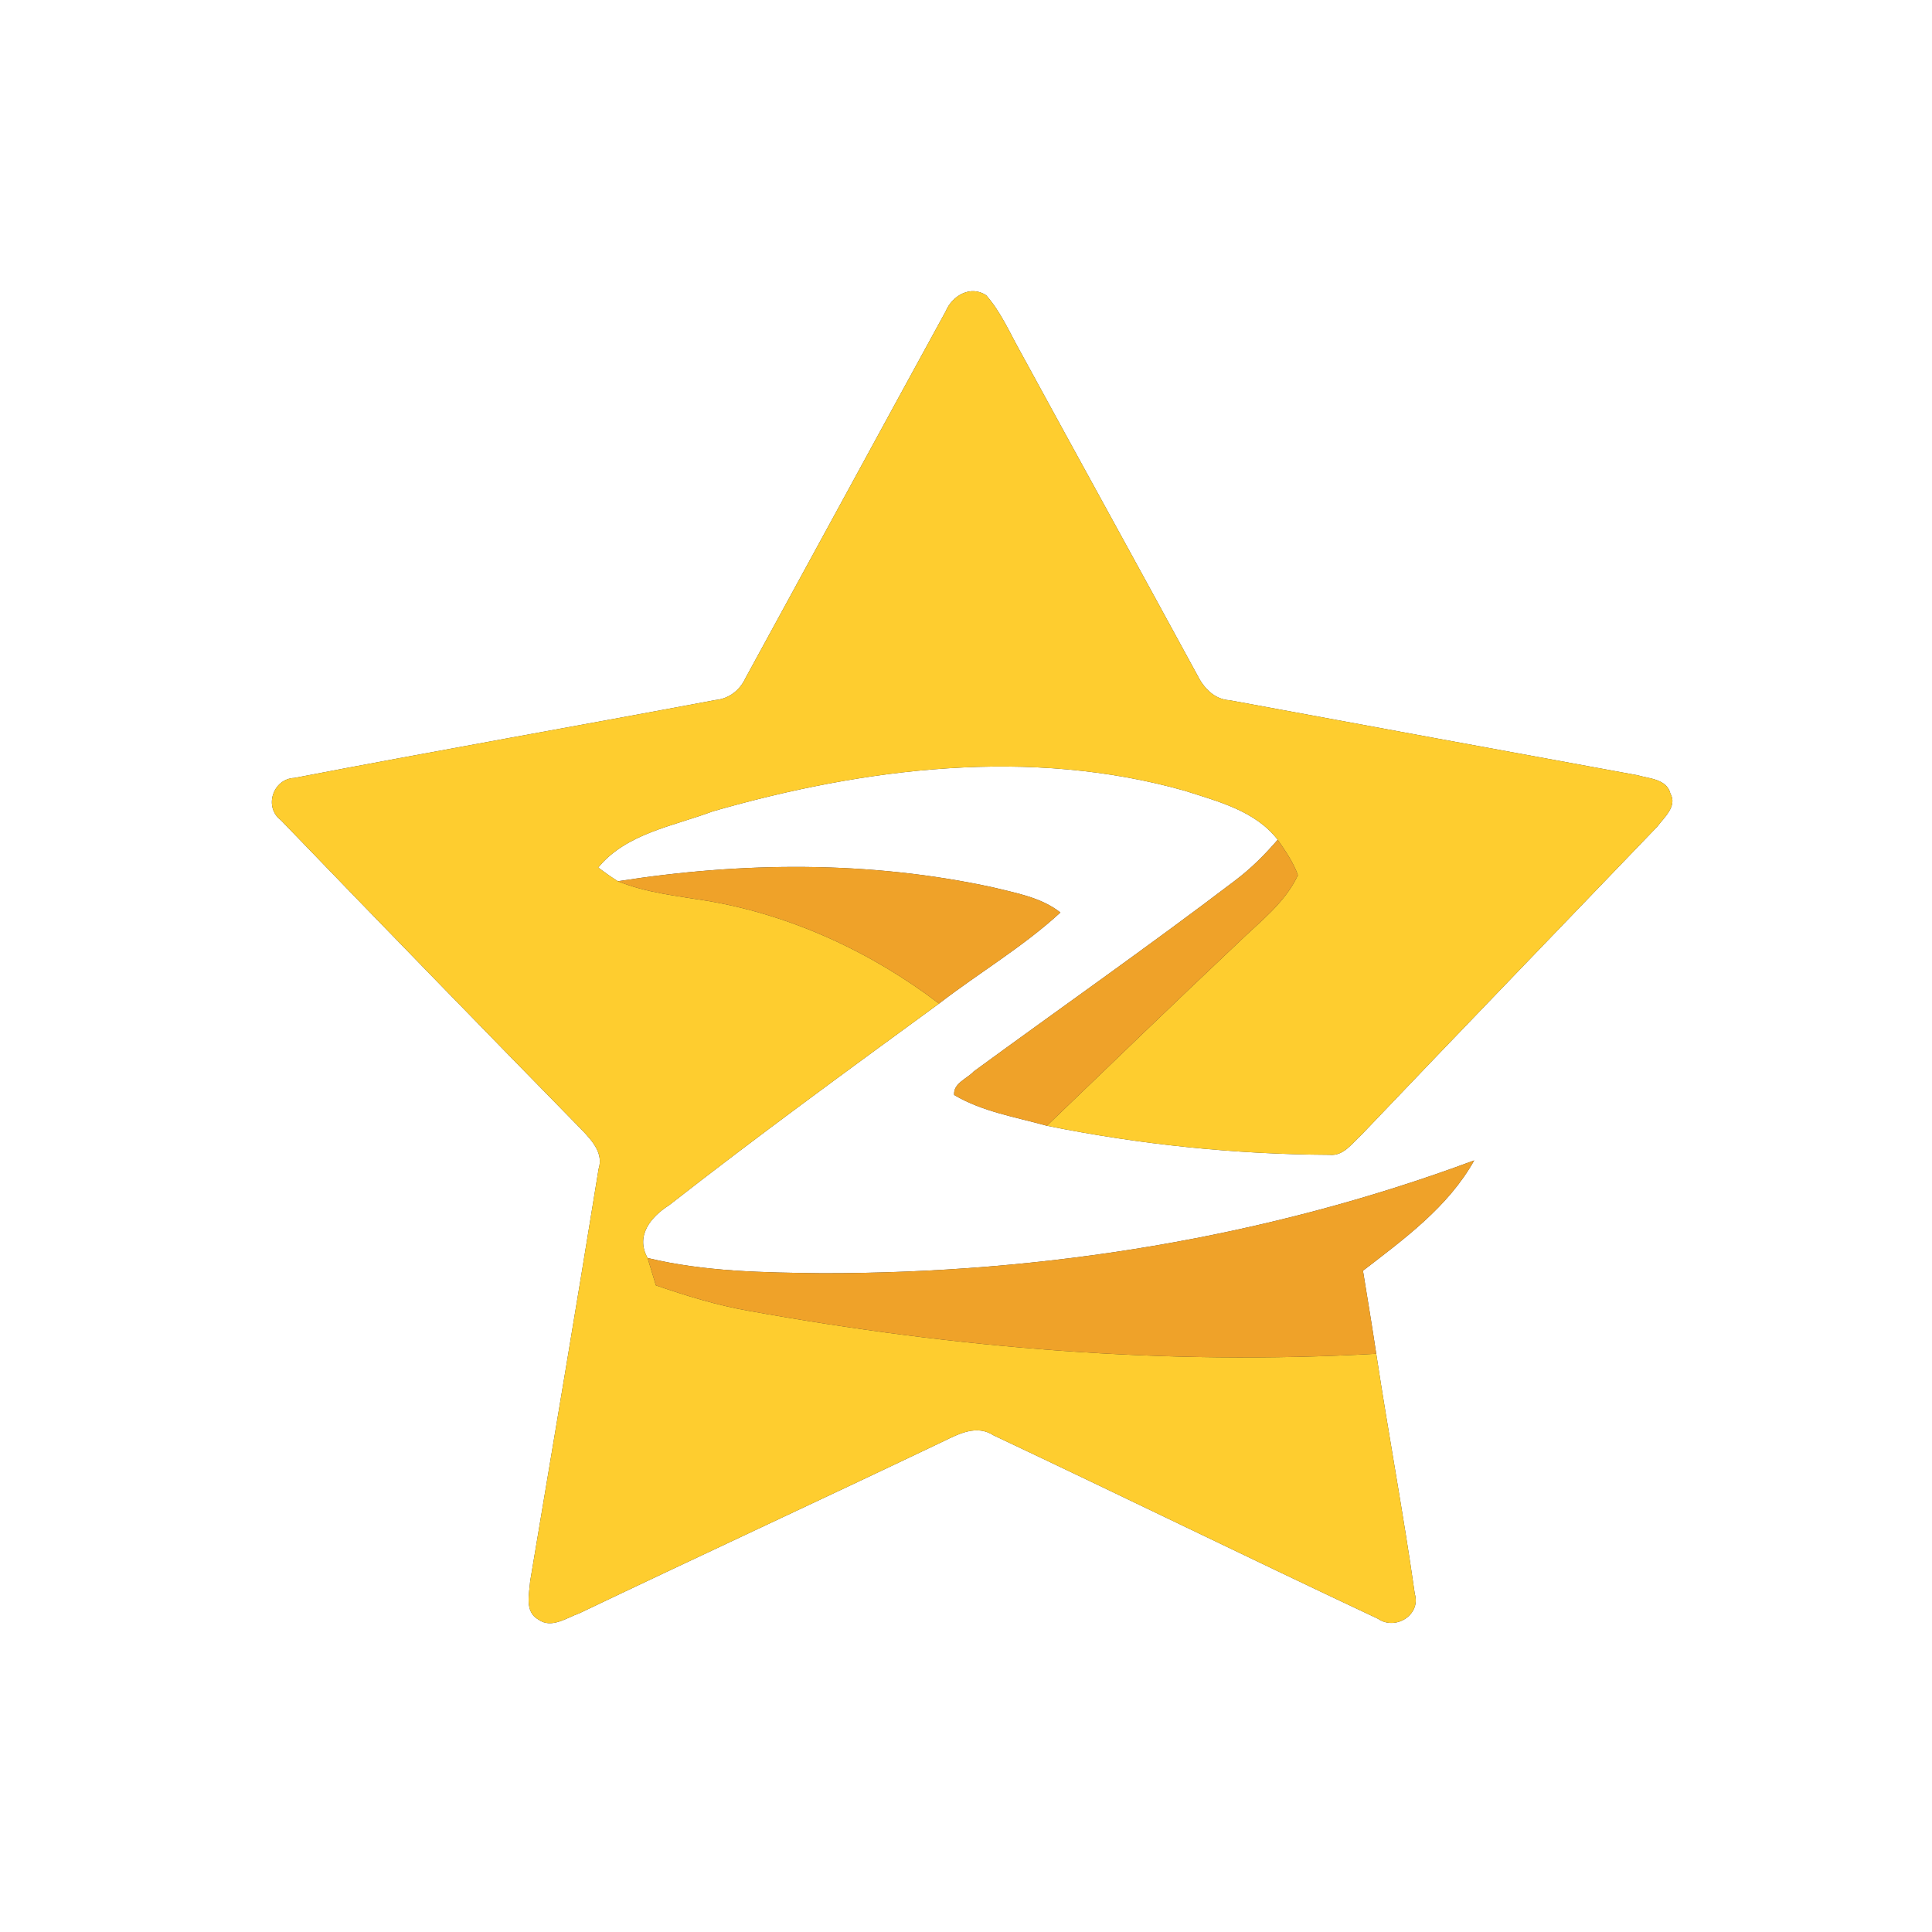 <?xml version="1.0" encoding="UTF-8" ?>
<!DOCTYPE svg PUBLIC "-//W3C//DTD SVG 1.1//EN" "http://www.w3.org/Graphics/SVG/1.1/DTD/svg11.dtd">
<svg width="256pt" height="256pt" viewBox="0 0 256 256" version="1.1" xmlns="http://www.w3.org/2000/svg">
<rect x="0" y="0" width="256" height="256" fill="#333333" stroke="none"/>
<g id="#ffffffff">
<path fill="#ffffff" opacity="1.00" d=" M 0.00 0.00 L 256.00 0.00 L 256.00 256.00 L 0.00 256.00 L 0.00 0.00 M 125.30 41.27 C 116.44 57.45 107.63 73.67 98.78 89.85 C 98.03 91.48 96.58 92.59 94.78 92.76 C 76.20 96.25 57.57 99.51 39.01 103.08 C 36.15 103.19 34.93 106.96 37.22 108.68 C 50.49 122.45 63.83 136.17 77.21 149.83 C 78.49 151.20 79.98 152.84 79.32 154.88 C 76.38 173.10 73.30 191.30 70.25 209.51 C 70.13 211.22 69.48 213.57 71.34 214.60 C 73.08 215.85 75.05 214.37 76.74 213.78 C 92.81 206.11 108.97 198.64 125.03 190.97 C 127.10 189.96 129.44 188.75 131.65 190.19 C 148.66 198.22 165.57 206.49 182.60 214.50 C 184.89 216.09 188.30 214.00 187.47 211.20 C 185.96 200.57 183.97 190.00 182.36 179.38 C 181.81 175.71 181.20 172.05 180.60 168.38 C 186.07 164.16 191.90 159.92 195.34 153.76 C 167.79 164.01 138.34 168.73 108.99 168.71 C 101.23 168.62 93.38 168.52 85.81 166.69 C 84.17 163.75 86.22 161.25 88.67 159.69 C 100.39 150.52 112.42 141.76 124.43 132.98 C 129.73 128.89 135.57 125.46 140.51 120.91 C 137.94 118.90 134.65 118.34 131.57 117.58 C 115.26 114.03 98.30 114.19 81.87 116.77 C 80.97 116.20 80.11 115.59 79.27 114.95 C 83.01 110.41 89.21 109.48 94.44 107.51 C 114.61 101.72 136.53 98.99 157.02 104.79 C 161.40 106.20 166.35 107.44 169.30 111.27 C 167.59 113.26 165.72 115.13 163.61 116.71 C 152.25 125.35 140.55 133.54 129.03 141.97 C 128.14 142.94 126.29 143.53 126.43 145.09 C 130.18 147.31 134.57 148.01 138.72 149.17 C 151.03 151.66 163.60 152.95 176.15 153.02 C 178.04 153.22 179.16 151.48 180.40 150.37 C 193.41 136.71 206.53 123.15 219.59 109.54 C 220.50 108.32 222.28 106.83 221.34 105.16 C 220.87 103.21 218.51 103.18 216.97 102.72 C 198.96 99.42 180.95 96.12 162.95 92.79 C 160.86 92.67 159.46 91.11 158.60 89.36 C 150.86 75.13 143.02 60.94 135.27 46.72 C 133.82 44.15 132.64 41.36 130.68 39.13 C 128.59 37.73 126.15 39.20 125.30 41.27 Z" />
</g>
<g id="#fecd2fff">
<path fill="#fecd2f" opacity="1.00" d=" M 125.30 41.27 C 126.15 39.20 128.59 37.73 130.68 39.13 C 132.64 41.36 133.82 44.15 135.27 46.72 C 143.02 60.94 150.86 75.13 158.60 89.36 C 159.46 91.11 160.86 92.67 162.95 92.79 C 180.95 96.12 198.96 99.42 216.97 102.72 C 218.51 103.18 220.87 103.21 221.34 105.16 C 222.28 106.83 220.50 108.32 219.59 109.54 C 206.53 123.15 193.41 136.71 180.40 150.37 C 179.16 151.48 178.04 153.22 176.15 153.02 C 163.60 152.95 151.03 151.66 138.72 149.17 C 147.14 141.08 155.53 132.96 164.03 124.95 C 166.89 122.17 170.26 119.66 171.98 115.96 C 171.37 114.25 170.32 112.75 169.30 111.27 C 166.35 107.44 161.40 106.20 157.02 104.79 C 136.53 98.99 114.61 101.72 94.44 107.51 C 89.21 109.48 83.01 110.41 79.27 114.95 C 80.11 115.59 80.97 116.20 81.87 116.77 C 85.68 118.31 89.79 118.72 93.81 119.38 C 104.95 121.29 115.45 126.16 124.43 132.98 C 112.42 141.76 100.39 150.52 88.67 159.69 C 86.22 161.25 84.17 163.75 85.81 166.69 C 86.17 167.90 86.54 169.11 86.91 170.32 C 90.95 171.70 95.04 172.97 99.25 173.70 C 126.62 178.65 154.55 180.95 182.36 179.38 C 183.97 190.00 185.96 200.57 187.47 211.20 C 188.30 214.00 184.89 216.09 182.60 214.50 C 165.57 206.49 148.66 198.22 131.65 190.19 C 129.44 188.75 127.10 189.96 125.03 190.97 C 108.97 198.64 92.81 206.11 76.74 213.78 C 75.05 214.37 73.08 215.85 71.34 214.60 C 69.48 213.57 70.13 211.22 70.25 209.51 C 73.30 191.30 76.38 173.10 79.32 154.88 C 79.98 152.84 78.49 151.20 77.21 149.83 C 63.83 136.17 50.49 122.45 37.22 108.68 C 34.93 106.96 36.15 103.19 39.01 103.08 C 57.57 99.51 76.20 96.25 94.78 92.76 C 96.58 92.59 98.03 91.48 98.78 89.85 C 107.63 73.67 116.44 57.45 125.30 41.27 Z" />
</g>
<g id="#efa229ff">
<path fill="#efa229" opacity="1.00" d=" M 169.30 111.27 C 170.32 112.75 171.37 114.25 171.98 115.96 C 170.26 119.66 166.89 122.17 164.03 124.95 C 155.53 132.96 147.14 141.08 138.72 149.17 C 134.57 148.01 130.18 147.31 126.43 145.09 C 126.29 143.53 128.14 142.94 129.03 141.97 C 140.55 133.54 152.25 125.35 163.61 116.71 C 165.72 115.13 167.59 113.26 169.30 111.27 Z" />
<path fill="#efa229" opacity="1.00" d=" M 81.87 116.77 C 98.30 114.19 115.26 114.03 131.57 117.58 C 134.65 118.34 137.94 118.90 140.51 120.91 C 135.57 125.46 129.73 128.89 124.43 132.98 C 115.45 126.16 104.95 121.29 93.81 119.38 C 89.79 118.72 85.68 118.31 81.87 116.77 Z" />
<path fill="#efa229" opacity="1.00" d=" M 108.99 168.71 C 138.34 168.73 167.79 164.01 195.34 153.76 C 191.90 159.92 186.07 164.16 180.60 168.38 C 181.20 172.05 181.81 175.71 182.36 179.38 C 154.55 180.95 126.62 178.65 99.25 173.70 C 95.04 172.97 90.95 171.70 86.91 170.32 C 86.54 169.11 86.17 167.90 85.81 166.69 C 93.38 168.52 101.23 168.62 108.99 168.71 Z" />
</g>
</svg>
